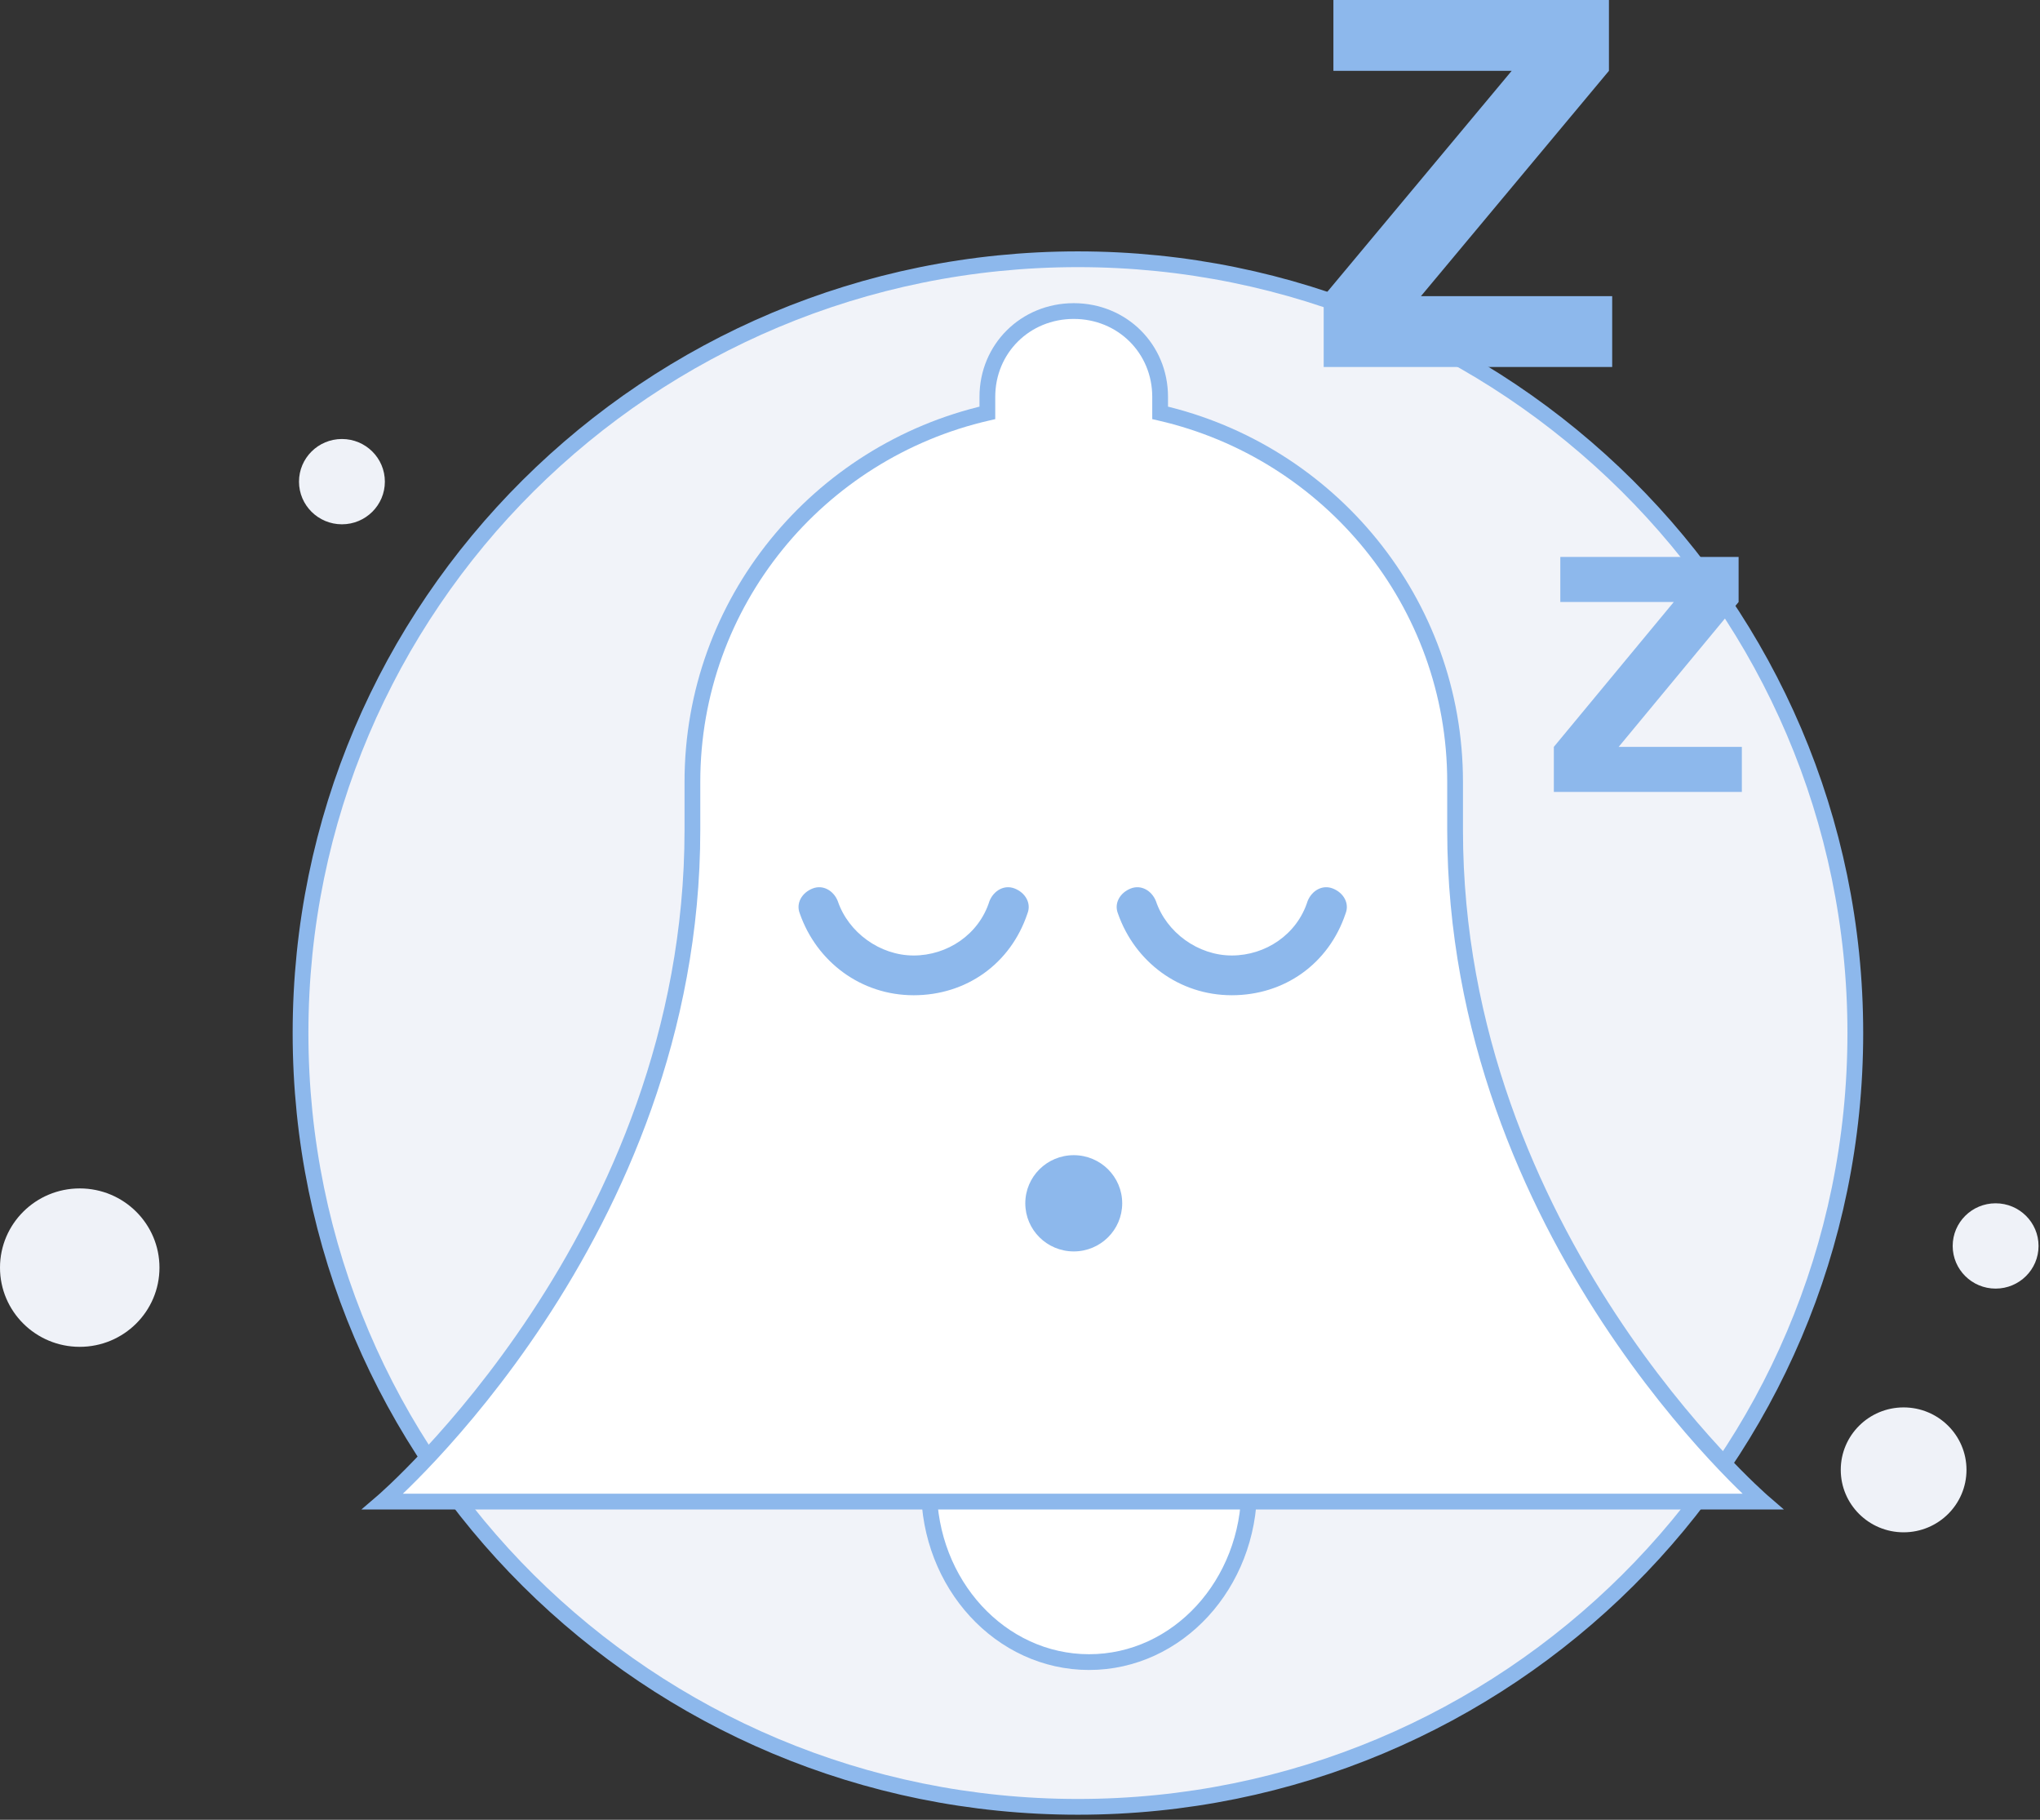 <svg width="259" height="231" viewBox="0 0 259 231" fill="none" xmlns="http://www.w3.org/2000/svg">
<rect x="0" y="0" width="259" height="231" fill="#333333" stroke="none"/>
<path d="M136.854 229.357C191.363 229.357 235.553 185.466 235.553 131.134C235.553 76.801 191.168 32.91 136.854 32.91C82.346 32.91 38.156 76.801 38.156 131.134C38.156 185.466 82.346 229.357 136.854 229.357Z" fill="#F1F3F9" stroke="#8DB8EC" stroke-width="2" stroke-miterlimit="10"/>
<path d="M241.685 194.509C246.093 194.509 249.667 190.96 249.667 186.582C249.667 182.204 246.093 178.654 241.685 178.654C237.277 178.654 233.704 182.204 233.704 186.582C233.704 190.96 237.277 194.509 241.685 194.509Z" fill="#EFF2F8"/>
<path d="M253.365 163.573C256.376 163.573 258.816 161.149 258.816 158.159C258.816 155.169 256.376 152.745 253.365 152.745C250.355 152.745 247.915 155.169 247.915 158.159C247.915 161.149 250.355 163.573 253.365 163.573Z" fill="#EFF2F8"/>
<path d="M43.412 66.554C46.422 66.554 48.863 64.13 48.863 61.14C48.863 58.15 46.422 55.726 43.412 55.726C40.401 55.726 37.961 58.15 37.961 61.14C37.961 64.13 40.401 66.554 43.412 66.554Z" fill="#EFF2F8"/>
<path d="M10.123 170.965C15.714 170.965 20.246 166.463 20.246 160.911C20.246 155.358 15.714 150.856 10.123 150.856C4.532 150.856 0 155.358 0 160.911C0 166.463 4.532 170.965 10.123 170.965Z" fill="#EFF2F8"/>
<path d="M149.238 166.746H127.304C122.222 166.746 117.942 171.403 117.942 176.932V188.865C117.942 201.088 127.036 210.984 138.271 210.984C149.505 210.984 158.6 201.088 158.6 188.865V176.932C158.6 171.112 154.32 166.746 149.238 166.746Z" fill="white" stroke="#8DB8EC" stroke-width="2" stroke-miterlimit="10"/>
<path fill-rule="evenodd" clip-rule="evenodd" d="M147.291 52.408C168.753 57.339 184.739 76.429 184.739 99.243V105.352C184.739 156.878 223.793 190.608 223.793 190.608H48.588C48.588 190.608 87.909 156.878 87.909 105.352V99.243C87.909 76.429 103.895 57.339 125.357 52.408V50.374C125.357 44.265 130.172 39.484 136.324 39.484C142.476 39.484 147.291 44.265 147.291 50.374V52.408Z" fill="white"/>
<path d="M147.291 52.408H146.291V53.204L147.067 53.383L147.291 52.408ZM223.793 190.608V191.608H226.48L224.446 189.852L223.793 190.608ZM48.588 190.608L47.937 189.849L45.886 191.608H48.588V190.608ZM125.357 52.408L125.581 53.383L126.357 53.204V52.408H125.357ZM185.739 99.243C185.739 75.949 169.417 56.465 147.515 51.433L147.067 53.383C168.089 58.212 183.739 76.91 183.739 99.243H185.739ZM185.739 105.352V99.243H183.739V105.352H185.739ZM223.793 190.608C224.446 189.852 224.446 189.852 224.446 189.852C224.446 189.851 224.446 189.851 224.446 189.851C224.445 189.85 224.443 189.849 224.441 189.847C224.437 189.844 224.431 189.838 224.422 189.831C224.405 189.816 224.379 189.792 224.343 189.761C224.272 189.698 224.166 189.603 224.026 189.476C223.746 189.223 223.333 188.841 222.806 188.336C221.752 187.326 220.241 185.822 218.425 183.855C214.794 179.919 209.948 174.136 205.102 166.754C195.406 151.983 185.739 130.859 185.739 105.352H183.739C183.739 131.371 193.599 152.875 203.43 167.851C208.347 175.342 213.265 181.212 216.956 185.211C218.801 187.211 220.341 188.745 221.423 189.78C221.963 190.298 222.389 190.692 222.682 190.957C222.828 191.09 222.941 191.191 223.018 191.259C223.056 191.293 223.086 191.319 223.106 191.337C223.116 191.345 223.124 191.352 223.13 191.357C223.132 191.359 223.134 191.361 223.136 191.363C223.137 191.363 223.138 191.364 223.138 191.364C223.138 191.365 223.139 191.365 223.793 190.608ZM48.588 191.608H223.793V189.608H48.588V191.608ZM86.909 105.352C86.909 130.857 77.176 151.98 67.414 166.751C62.535 174.133 57.656 179.917 53.999 183.852C52.171 185.819 50.65 187.324 49.588 188.334C49.057 188.839 48.642 189.22 48.36 189.474C48.219 189.601 48.112 189.696 48.041 189.759C48.005 189.79 47.978 189.814 47.961 189.829C47.952 189.836 47.946 189.842 47.942 189.845C47.94 189.847 47.938 189.848 47.938 189.849C47.937 189.849 47.937 189.849 47.937 189.849C47.937 189.849 47.937 189.849 48.588 190.608C49.239 191.367 49.239 191.367 49.24 191.366C49.24 191.366 49.241 191.366 49.242 191.365C49.243 191.363 49.246 191.362 49.248 191.359C49.254 191.354 49.262 191.348 49.272 191.339C49.292 191.321 49.322 191.295 49.361 191.261C49.438 191.193 49.552 191.092 49.699 190.96C49.993 190.694 50.422 190.301 50.967 189.783C52.055 188.747 53.606 187.214 55.464 185.214C59.18 181.214 64.132 175.345 69.082 167.854C78.981 152.877 88.909 131.373 88.909 105.352H86.909ZM86.909 99.243V105.352H88.909V99.243H86.909ZM125.133 51.433C103.231 56.465 86.909 75.949 86.909 99.243H88.909C88.909 76.91 104.559 58.212 125.581 53.383L125.133 51.433ZM126.357 52.408V50.374H124.357V52.408H126.357ZM126.357 50.374C126.357 44.824 130.717 40.484 136.324 40.484V38.484C129.626 38.484 124.357 43.706 124.357 50.374H126.357ZM136.324 40.484C141.93 40.484 146.291 44.824 146.291 50.374H148.291C148.291 43.706 143.022 38.484 136.324 38.484V40.484ZM146.291 50.374V52.408H148.291V50.374H146.291Z" fill="#8DB8EC"/>
<path d="M115.995 126.335C109.308 126.335 103.69 122.086 101.55 115.977C101.015 114.649 101.818 113.321 103.155 112.79C104.493 112.258 105.83 113.055 106.365 114.383C107.703 118.367 111.715 121.289 115.995 121.289C120.275 121.289 124.287 118.633 125.624 114.383C126.159 113.055 127.497 112.258 128.834 112.79C130.172 113.321 130.974 114.649 130.439 115.977C128.299 122.351 122.682 126.335 115.995 126.335Z" fill="#8DB8EC"/>
<path d="M156.385 126.334C149.698 126.334 144.081 122.085 141.941 115.976C141.406 114.648 142.208 113.32 143.546 112.789C144.883 112.258 146.221 113.055 146.756 114.383C148.093 118.366 152.106 121.288 156.385 121.288C160.665 121.288 164.677 118.632 166.015 114.383C166.55 113.055 167.887 112.258 169.225 112.789C170.562 113.32 171.365 114.648 170.83 115.976C168.69 122.35 163.073 126.334 156.385 126.334Z" fill="#8DB8EC"/>
<path d="M136.324 158.854C139.722 158.854 142.476 156.119 142.476 152.745C142.476 149.371 139.722 146.636 136.324 146.636C132.926 146.636 130.172 149.371 130.172 152.745C130.172 156.119 132.926 158.854 136.324 158.854Z" fill="#8DB8EC"/>
<path d="M169.29 8.99V0H204.273V8.99L180.403 37.596H204.685V46.586H168.056V37.596L191.926 8.99H169.29V8.99Z" fill="#8DB8EC"/>
<path d="M198.099 76.418V70.697H220.735V76.418L205.508 94.807H221.147V100.528H197.276V94.807L212.504 76.418H198.099Z" fill="#8DB8EC"/>
</svg>
